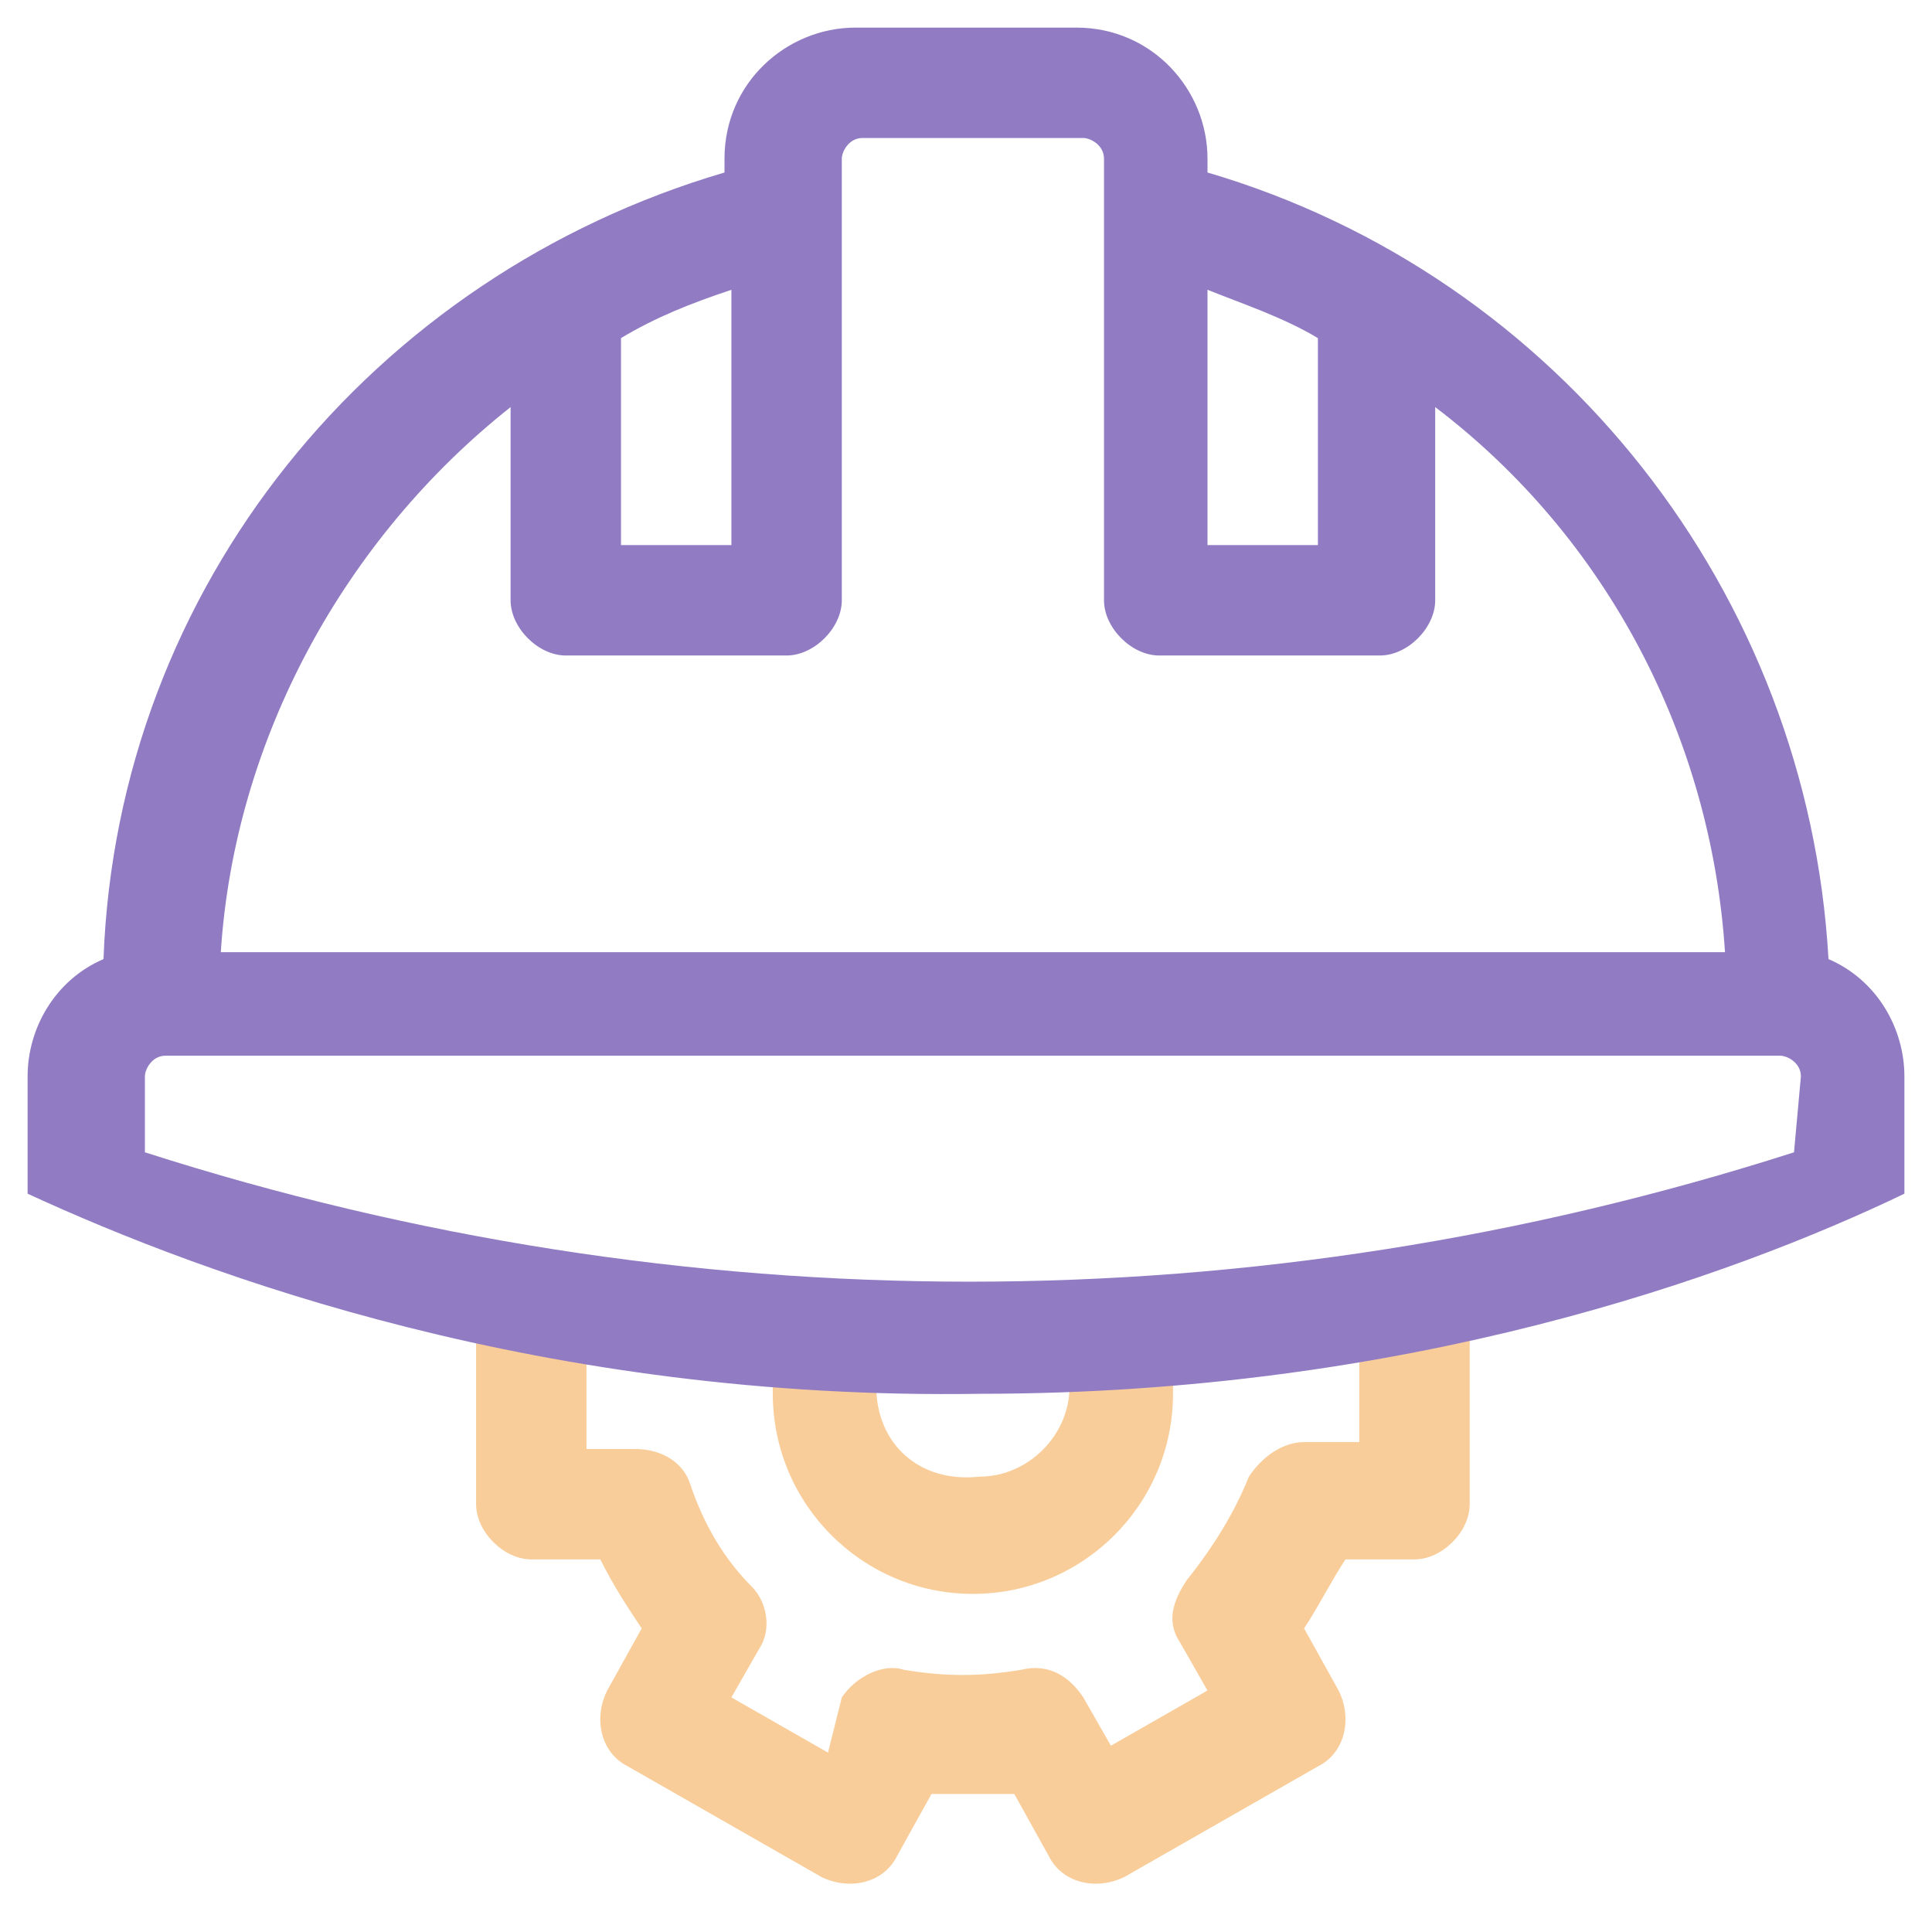 <?xml version="1.0" encoding="utf-8"?>
<!-- Generator: Adobe Illustrator 27.0.1, SVG Export Plug-In . SVG Version: 6.00 Build 0)  -->
<svg version="1.1" id="Layer_1" xmlns="http://www.w3.org/2000/svg" xmlns:xlink="http://www.w3.org/1999/xlink" x="0px" y="0px"
	 viewBox="0 0 28 28" style="enable-background:new 0 0 28 28;" xml:space="preserve">
<style type="text/css">
	.st0{fill:#F8CD9A;}
	.st1{fill:#917CC4;}
</style>
<g>
	<g>
		<path class="st0" d="M6.9,19.2v2.6c0,0.4,0.4,0.8,0.8,0.8h1c0.2,0.4,0.4,0.7,0.6,1l-0.5,0.9c-0.2,0.4-0.1,0.9,0.3,1.1l2.8,1.6
			c0.4,0.2,0.9,0.1,1.1-0.3l0.5-0.9c0.4,0,0.8,0,1.2,0l0.5,0.9c0.2,0.4,0.7,0.5,1.1,0.3l2.8-1.6c0.4-0.2,0.5-0.7,0.3-1.1l-0.5-0.9
			c0.2-0.3,0.4-0.7,0.6-1h1c0.4,0,0.8-0.4,0.8-0.8v-2.6 M19.7,20.9h-0.8c-0.3,0-0.6,0.2-0.8,0.5c-0.2,0.5-0.5,1-0.9,1.5
			c-0.2,0.3-0.3,0.6-0.1,0.9l0.4,0.7l-1.4,0.8l-0.4-0.7c-0.2-0.3-0.5-0.5-0.9-0.4c-0.6,0.1-1.1,0.1-1.7,0c-0.3-0.1-0.7,0.1-0.9,0.4
			L12,25.4l-1.4-0.8l0.4-0.7c0.2-0.3,0.1-0.7-0.1-0.9c-0.4-0.4-0.7-0.9-0.9-1.5c-0.1-0.3-0.4-0.5-0.8-0.5H8.5v-1.5
			c0.9,0.1,1.8,0.2,2.7,0.3c0,0.1,0,0.3,0,0.4c0,1.6,1.3,2.9,2.9,2.9c1.6,0,2.9-1.3,2.9-2.9c0-0.1,0-0.3,0-0.4
			c0.9-0.1,1.8-0.2,2.7-0.3L19.7,20.9z M12.7,20.1c0-0.1,0-0.2,0.1-0.3c0.4,0,0.9,0,1.3,0s0.9,0,1.3,0c0,0.1,0.1,0.2,0.1,0.3
			c0,0.7-0.6,1.3-1.3,1.3C13.3,21.5,12.7,20.9,12.7,20.1z"/>
		<path class="st1" d="M27.6,17.3v-1.7c0-0.7-0.4-1.4-1.1-1.7l0,0c-0.3-5.3-3.9-9.9-9-11.4V2.3c0-1-0.8-1.9-1.9-1.9h-3.2
			c-1,0-1.9,0.8-1.9,1.9v0.2c-5.1,1.5-8.8,6-9,11.4c-0.7,0.3-1.1,1-1.1,1.7v1.7c2.6,1.2,7.5,3,13.8,2.9
			C20.4,20.2,25.1,18.5,27.6,17.3z M17.5,4.2c0.5,0.2,1.1,0.4,1.6,0.7v3h-1.6V4.2z M9,4.9c0.5-0.3,1-0.5,1.6-0.7v3.7H9L9,4.9z
			 M7.4,5.9v2.8c0,0.4,0.4,0.8,0.8,0.8h3.2c0.4,0,0.8-0.4,0.8-0.8l0,0V2.3c0-0.1,0.1-0.3,0.3-0.3h3.2c0.1,0,0.3,0.1,0.3,0.3
			c0,0,0,0,0,0v6.4c0,0.4,0.4,0.8,0.8,0.8h3.2c0.4,0,0.8-0.4,0.8-0.8V5.9c2.5,1.9,4,4.8,4.2,7.9H3.2C3.4,10.7,5,7.8,7.4,5.9z
			 M26,16.7c-7.8,2.5-16.1,2.5-23.9,0v-1.1c0-0.1,0.1-0.3,0.3-0.3h23.4c0.1,0,0.3,0.1,0.3,0.3c0,0,0,0,0,0L26,16.7z"/>
	</g>
</g>
</svg>
